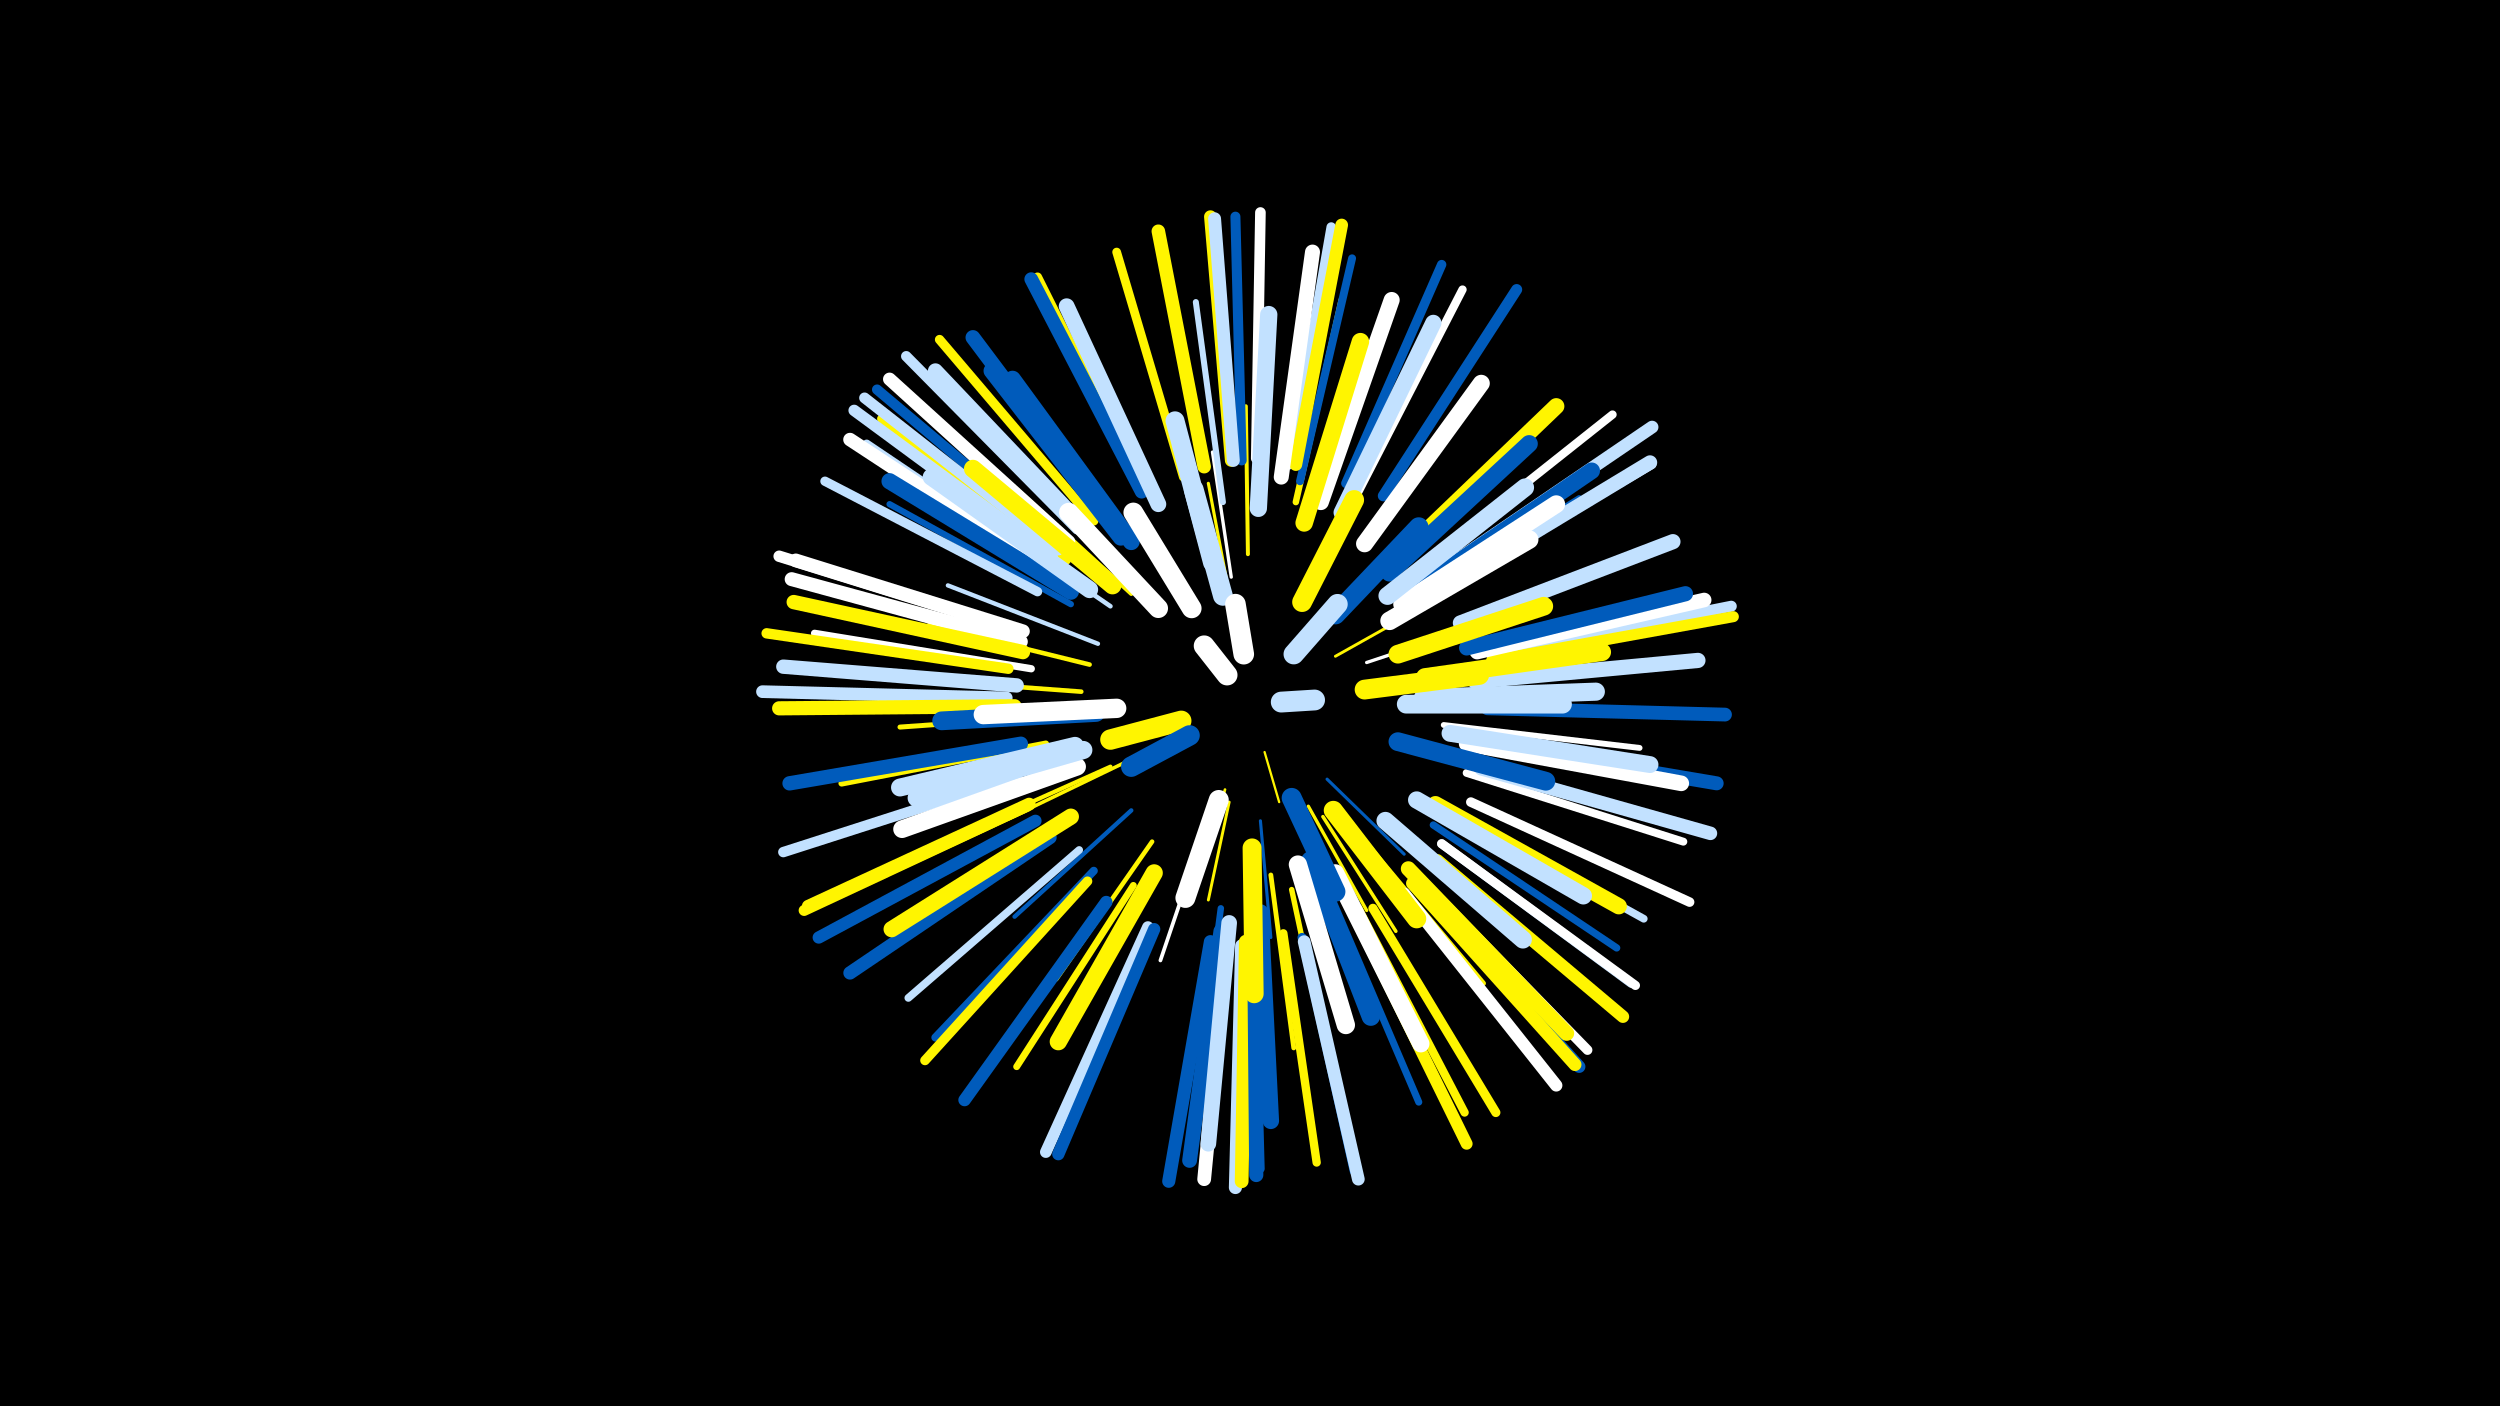 <svg width="1200" height="675" viewBox="-500 -500 1200 675" xmlns="http://www.w3.org/2000/svg"><path d="M-500-500h1200v675h-1200z" fill="#000"/><style>.sparkles path{stroke-linecap:round}</style><g class="sparkles"><path d="M107-139l7 24" stroke-width="1.1" stroke="#fff5002"/><path d="M88-121l-12 42" stroke-width="1.3" stroke="#fff5008"/><path d="M141-185l41-23" stroke-width="1.4" stroke="#fff500A"/><path d="M90-115l-10 47" stroke-width="1.4" stroke="#fff500B"/><path d="M137-126l37 36" stroke-width="1.5" stroke="#005bbbC"/><path d="M90-215l-10-53" stroke-width="1.5" stroke="#fff500D"/><path d="M105-106l5 56" stroke-width="1.5" stroke="#005bbbF"/><path d="M128-113l28 50" stroke-width="1.6" stroke="#fff500F"/><path d="M156-182l57-19" stroke-width="1.6" stroke="#fff11"/><path d="M91-223l-9-60" stroke-width="1.6" stroke="#fff12"/><path d="M42-135l-58 28" stroke-width="1.7" stroke="#fff50014"/><path d="M135-108l35 55" stroke-width="1.7" stroke="#fff50014"/><path d="M78-101l-21 62" stroke-width="1.8" stroke="#fff15"/><path d="M53-211l-46-49" stroke-width="1.8" stroke="#fff50016"/><path d="M144-109l45 54" stroke-width="1.9" stroke="#c2e1ff18"/><path d="M99-234l-1-71" stroke-width="1.9" stroke="#fff50019"/><path d="M33-132l-67 30" stroke-width="2.0" stroke="#fff5001B"/><path d="M43-111l-56 51" stroke-width="2.1" stroke="#005bbb1E"/><path d="M43-215l-57-52" stroke-width="2.1" stroke="#fff5001E"/><path d="M27-191l-72-28" stroke-width="2.1" stroke="#c2e1ff1F"/><path d="M23-181l-77-19" stroke-width="2.2" stroke="#fff50021"/><path d="M53-96l-46 66" stroke-width="2.2" stroke="#fff50022"/><path d="M19-168l-81-6" stroke-width="2.2" stroke="#fff50022"/><path d="M33-209l-67-46" stroke-width="2.2" stroke="#c2e1ff23"/><path d="M110-80l11 83" stroke-width="2.3" stroke="#fff50025"/><path d="M16-157l-84 6" stroke-width="2.4" stroke="#fff50026"/><path d="M156-95l56 67" stroke-width="2.5" stroke="#fff50029"/><path d="M120-73l19 89" stroke-width="2.6" stroke="#fff5002E"/><path d="M179-212l79-49" stroke-width="2.7" stroke="#005bbb31"/><path d="M193-152l94 11" stroke-width="2.8" stroke="#fff32"/><path d="M87-259l-13-96" stroke-width="2.9" stroke="#c2e1ff37"/><path d="M14-210l-87-48" stroke-width="3.0" stroke="#005bbb39"/><path d="M122-259l22-97" stroke-width="3.1" stroke="#fff5003A"/><path d="M86-64l-13 99" stroke-width="3.1" stroke="#005bbb3B"/><path d="M2-143l-98 19" stroke-width="3.1" stroke="#fff5003B"/><path d="M44-75l-56 87" stroke-width="3.3" stroke="#fff50042"/><path d="M140-67l41 96" stroke-width="3.4" stroke="#005bbb42"/><path d="M188-104l88 59" stroke-width="3.5" stroke="#005bbb47"/><path d="M-5-179l-104-17" stroke-width="3.5" stroke="#fff47"/><path d="M13-226l-86-64" stroke-width="3.6" stroke="#005bbb4A"/><path d="M195-111l94 52" stroke-width="3.7" stroke="#c2e1ff4B"/><path d="M18-92l-82 71" stroke-width="3.7" stroke="#c2e1ff4C"/><path d="M204-129l104 33" stroke-width="3.8" stroke="#fff4E"/><path d="M207-187l106-24" stroke-width="3.8" stroke="#fff5004F"/><path d="M124-269l25-107" stroke-width="3.8" stroke="#005bbb4F"/><path d="M25-82l-76 80" stroke-width="3.9" stroke="#005bbb51"/><path d="M152-64l51 98" stroke-width="4.0" stroke="#fff50053"/><path d="M8-225l-92-62" stroke-width="4.0" stroke="#c2e1ff54"/><path d="M187-232l87-69" stroke-width="4.0" stroke="#fff54"/><path d="M116-52l16 110" stroke-width="4.0" stroke="#fff50055"/><path d="M151-262l51-99" stroke-width="4.0" stroke="#fff55"/><path d="M12-231l-89-68" stroke-width="4.0" stroke="#fff50056"/><path d="M102-51l3 112" stroke-width="4.1" stroke="#005bbb56"/><path d="M196-220l97-57" stroke-width="4.1" stroke="#fff57"/><path d="M68-271l-32-108" stroke-width="4.2" stroke="#fff5005A"/><path d="M192-95l91 67" stroke-width="4.3" stroke="#c2e1ff5C"/><path d="M49-265l-51-102" stroke-width="4.4" stroke="#fff5005F"/><path d="M192-95l93 68" stroke-width="4.4" stroke="#fff60"/><path d="M159-64l59 98" stroke-width="4.4" stroke="#fff50060"/><path d="M125-50l25 112" stroke-width="4.4" stroke="#005bbb61"/><path d="M146-268l46-105" stroke-width="4.5" stroke="#005bbb62"/><path d="M-2-216l-102-53" stroke-width="4.5" stroke="#c2e1ff62"/><path d="M25-250l-74-87" stroke-width="4.5" stroke="#fff50062"/><path d="M119-277l20-114" stroke-width="4.6" stroke="#c2e1ff66"/><path d="M22-77l-78 86" stroke-width="4.6" stroke="#fff50066"/><path d="M206-115l105 48" stroke-width="4.6" stroke="#fff66"/><path d="M181-79l81 83" stroke-width="4.7" stroke="#fff69"/><path d="M96-279l-3-117" stroke-width="4.8" stroke="#005bbb6C"/><path d="M10-238l-89-75" stroke-width="4.9" stroke="#005bbb6E"/><path d="M17-246l-82-83" stroke-width="5.0" stroke="#c2e1ff70"/><path d="M-16-179l-116-17" stroke-width="5.0" stroke="#fff50071"/><path d="M-12-127l-112 36" stroke-width="5.0" stroke="#c2e1ff71"/><path d="M103-280l2-118" stroke-width="5.1" stroke="#fff74"/><path d="M8-236l-93-73" stroke-width="5.2" stroke="#c2e1ff76"/><path d="M216-186l115-23" stroke-width="5.3" stroke="#c2e1ff78"/><path d="M164-262l64-99" stroke-width="5.3" stroke="#005bbb79"/><path d="M-7-113l-107 50" stroke-width="5.3" stroke="#fff50079"/><path d="M216-183l116-21" stroke-width="5.3" stroke="#fff5007A"/><path d="M-13-198l-113-35" stroke-width="5.5" stroke="#fff7F"/><path d="M5-233l-95-70" stroke-width="5.5" stroke="#c2e1ff80"/><path d="M51-55l-49 108" stroke-width="5.6" stroke="#c2e1ff81"/><path d="M152-57l52 106" stroke-width="5.7" stroke="#fff50086"/><path d="M174-71l73 92" stroke-width="5.9" stroke="#fff89"/><path d="M54-54l-46 108" stroke-width="5.9" stroke="#005bbb89"/><path d="M-3-106l-104 56" stroke-width="5.9" stroke="#005bbb89"/><path d="M31-67l-68 95" stroke-width="6.0" stroke="#005bbb8C"/><path d="M179-75l79 87" stroke-width="6.0" stroke="#005bbb8D"/><path d="M190-87l89 75" stroke-width="6.0" stroke="#fff5008E"/><path d="M91-279l-10-117" stroke-width="6.1" stroke="#fff5008F"/><path d="M-17-165l-117-3" stroke-width="6.1" stroke="#c2e1ff90"/><path d="M122-277l22-115" stroke-width="6.1" stroke="#fff50090"/><path d="M196-229l97-66" stroke-width="6.1" stroke="#c2e1ff91"/><path d="M126-48l26 114" stroke-width="6.1" stroke="#c2e1ff91"/><path d="M92-279l-9-116" stroke-width="6.2" stroke="#c2e1ff93"/><path d="M-6-114l-106 49" stroke-width="6.2" stroke="#fff50094"/><path d="M178-76l78 87" stroke-width="6.2" stroke="#fff50094"/><path d="M81-48l-20 115" stroke-width="6.3" stroke="#005bbb96"/><path d="M13-240l-86-78" stroke-width="6.3" stroke="#fff96"/><path d="M96-46l-3 116" stroke-width="6.3" stroke="#c2e1ff96"/><path d="M4-98l-96 65" stroke-width="6.4" stroke="#005bbb98"/><path d="M78-276l-22-113" stroke-width="6.5" stroke="#fff5009A"/><path d="M4-226l-96-63" stroke-width="6.5" stroke="#fff9C"/><path d="M211-131l110 31" stroke-width="6.5" stroke="#c2e1ff9C"/><path d="M98-48l-2 115" stroke-width="6.6" stroke="#fff5009D"/><path d="M89-48l-11 114" stroke-width="6.6" stroke="#fff9E"/><path d="M-9-197l-109-34" stroke-width="6.6" stroke="#fff9E"/><path d="M48-264l-53-102" stroke-width="6.6" stroke="#005bbb9F"/><path d="M214-160l114 3" stroke-width="6.6" stroke="#005bbb9F"/><path d="M212-143l112 19" stroke-width="6.7" stroke="#005bbbA1"/><path d="M-10-192l-110-30" stroke-width="6.7" stroke="#fffA2"/><path d="M102-49l1 113" stroke-width="6.8" stroke="#005bbbA3"/><path d="M-13-161l-113 1" stroke-width="6.8" stroke="#fff500A4"/><path d="M-12-171l-112-9" stroke-width="6.9" stroke="#c2e1ffA7"/><path d="M-10-143l-111 19" stroke-width="6.9" stroke="#005bbbA7"/><path d="M-9-187l-110-24" stroke-width="6.9" stroke="#fff500A8"/><path d="M196-220l96-58" stroke-width="6.9" stroke="#c2e1ffA8"/><path d="M209-187l109-25" stroke-width="7.0" stroke="#fffA9"/><path d="M86-53l-15 110" stroke-width="7.1" stroke="#005bbbAB"/><path d="M33-250l-66-88" stroke-width="7.1" stroke="#005bbbAD"/><path d="M176-83l76 79" stroke-width="7.2" stroke="#fff500AE"/><path d="M25-242l-76-80" stroke-width="7.2" stroke="#c2e1ffAF"/><path d="M115-271l15-108" stroke-width="7.2" stroke="#fffB0"/><path d="M201-201l102-39" stroke-width="7.3" stroke="#c2e1ffB1"/><path d="M208-173l107-10" stroke-width="7.3" stroke="#c2e1ffB2"/><path d="M204-189l105-26" stroke-width="7.3" stroke="#005bbbB3"/><path d="M90-57l-10 106" stroke-width="7.5" stroke="#c2e1ffB6"/><path d="M204-143l103 19" stroke-width="7.5" stroke="#fffB9"/><path d="M56-258l-44-95" stroke-width="7.6" stroke="#c2e1ffBA"/><path d="M134-259l34-97" stroke-width="7.7" stroke="#fffBE"/><path d="M173-234l74-71" stroke-width="7.8" stroke="#fff500BF"/><path d="M14-216l-87-53" stroke-width="7.8" stroke="#005bbbC0"/><path d="M14-108l-86 54" stroke-width="7.8" stroke="#fff500C0"/><path d="M144-254l44-91" stroke-width="7.8" stroke="#c2e1ffC1"/><path d="M189-114l88 49" stroke-width="7.8" stroke="#fff500C1"/><path d="M38-242l-62-80" stroke-width="7.8" stroke="#005bbbC1"/><path d="M105-62l5 100" stroke-width="7.9" stroke="#005bbbC2"/><path d="M182-218l82-56" stroke-width="8.0" stroke="#005bbbC5"/><path d="M196-148l96 15" stroke-width="8.1" stroke="#c2e1ffC8"/><path d="M43-240l-57-78" stroke-width="8.1" stroke="#005bbbC9"/><path d="M155-239l56-77" stroke-width="8.2" stroke="#fffCB"/><path d="M23-217l-76-54" stroke-width="8.2" stroke="#c2e1ffCC"/><path d="M54-81l-46 81" stroke-width="8.3" stroke="#fff500CD"/><path d="M104-256l5-93" stroke-width="8.3" stroke="#c2e1ffCD"/><path d="M180-116l80 46" stroke-width="8.3" stroke="#c2e1ffCF"/><path d="M141-81l41 82" stroke-width="8.3" stroke="#fffD0"/><path d="M167-225l67-62" stroke-width="8.3" stroke="#005bbbD0"/><path d="M126-249l27-87" stroke-width="8.4" stroke="#fff500D1"/><path d="M17-132l-84 30" stroke-width="8.5" stroke="#fffD3"/><path d="M173-210l74-48" stroke-width="8.5" stroke="#fffD4"/><path d="M34-219l-67-56" stroke-width="8.6" stroke="#fff500D5"/><path d="M165-106l66 57" stroke-width="8.6" stroke="#c2e1ffD6"/><path d="M16-142l-84 20" stroke-width="8.6" stroke="#c2e1ffD6"/><path d="M184-175l85-12" stroke-width="8.6" stroke="#fff500D7"/><path d="M166-214l66-52" stroke-width="8.7" stroke="#c2e1ffD9"/><path d="M20-140l-80 23" stroke-width="8.7" stroke="#c2e1ffD9"/><path d="M183-165l83-3" stroke-width="8.7" stroke="#c2e1ffDA"/><path d="M129-87l29 75" stroke-width="8.8" stroke="#005bbbDC"/><path d="M123-85l23 77" stroke-width="8.8" stroke="#fffDC"/><path d="M167-202l67-39" stroke-width="8.9" stroke="#fffDF"/><path d="M175-162l75 0" stroke-width="9.0" stroke="#c2e1ffE2"/><path d="M171-186l70-23" stroke-width="9.0" stroke="#fff500E2"/><path d="M26-158l-74 4" stroke-width="9.0" stroke="#005bbbE2"/><path d="M171-144l71 19" stroke-width="9.0" stroke="#005bbbE3"/><path d="M82-230l-18-68" stroke-width="9.1" stroke="#c2e1ffE6"/><path d="M101-93l1 70" stroke-width="9.1" stroke="#fff500E6"/><path d="M140-111l40 52" stroke-width="9.2" stroke="#fff500E9"/><path d="M36-160l-64 3" stroke-width="9.3" stroke="#fffEA"/><path d="M56-208l-43-46" stroke-width="9.3" stroke="#fffEB"/><path d="M141-205l40-42" stroke-width="9.4" stroke="#005bbbEE"/><path d="M155-169l55-7" stroke-width="9.5" stroke="#fff500F0"/><path d="M125-211l25-49" stroke-width="9.5" stroke="#fff500F0"/><path d="M72-208l-28-46" stroke-width="9.5" stroke="#fffF1"/><path d="M87-214l-14-51" stroke-width="9.5" stroke="#c2e1ffF1"/><path d="M120-117l21 45" stroke-width="9.6" stroke="#005bbbF3"/><path d="M85-116l-16 47" stroke-width="9.6" stroke="#fffF3"/><path d="M67-154l-34 9" stroke-width="9.8" stroke="#fff500F9"/><path d="M71-147l-28 15" stroke-width="9.8" stroke="#005bbbFA"/><path d="M121-186l21-24" stroke-width="9.8" stroke="#c2e1ffFA"/><path d="M97-186l-4-24" stroke-width="9.9" stroke="#fffFC"/><path d="M89-176l-11-14" stroke-width="10.0" stroke="#fffFD"/><path d="M115-163l16-1" stroke-width="10.0" stroke="#c2e1ffFD"/></g></svg>